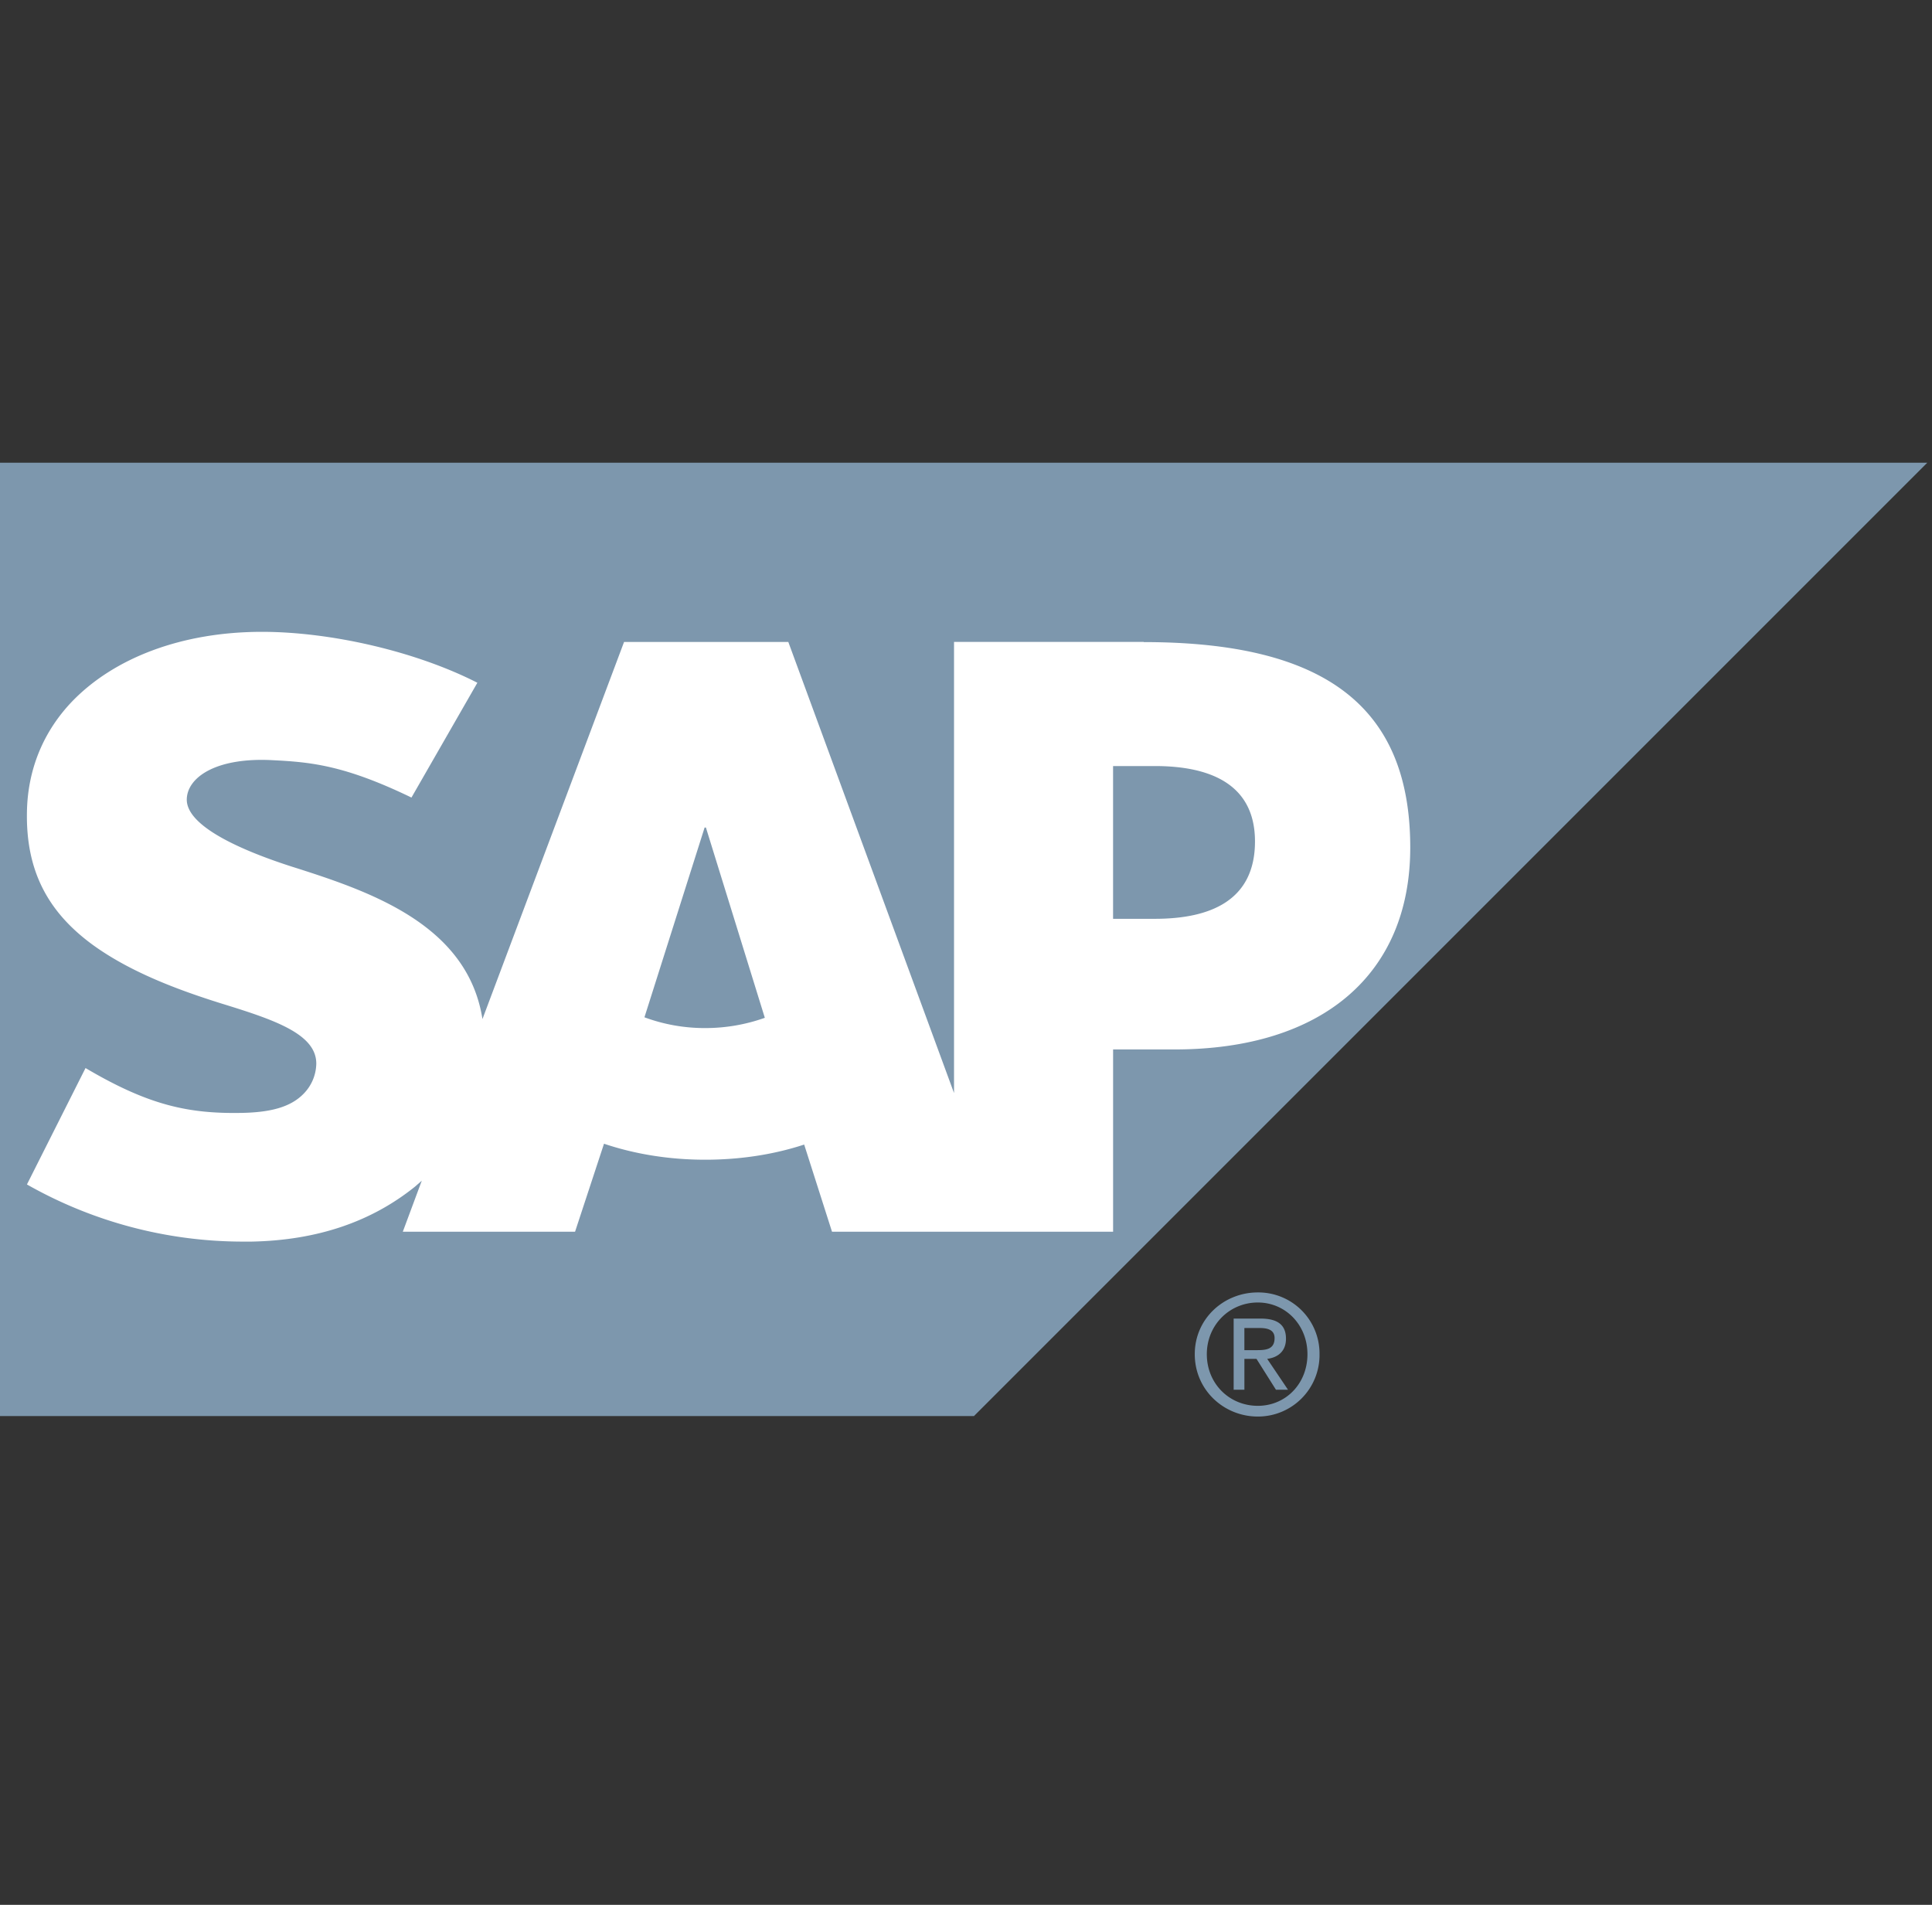 <svg width="71" height="70" viewBox="0 0 71 70" xmlns="http://www.w3.org/2000/svg"><rect x="0" y="0" width="71" height="70" fill="#333333" stroke="none"/><title>Slice</title><g fill="none"><path fill="#7D97AD" d="M0 17v35.038h35.793l35.034-35.034H0zm45.336 31.457v2.613h.395v-1.134h.444l.715 1.134h.443l-.764-1.134c.382-.047.69-.27.69-.74 0-.515-.315-.74-.936-.74h-.987zm.395.345h.542c.267 0 .567.043.567.37 0 .408-.304.444-.64.444h-.47v-.814zm.493-1.307c-1.251 0-2.317.965-2.317 2.269 0 1.313 1.066 2.292 2.317 2.292a2.262 2.262 0 0 0 2.268-2.292 2.247 2.247 0 0 0-2.268-2.269zm0 .37c1.02 0 1.824.825 1.824 1.899 0 1.091-.803 1.898-1.824 1.898-1.038 0-1.874-.807-1.874-1.898 0-1.074.836-1.899 1.874-1.899z"/><path d="M42.44 33.765h-1.535v-5.614h1.535c2.05 0 3.68.675 3.68 2.771 0 2.165-1.63 2.843-3.68 2.843M25.917 37.78a6.376 6.376 0 0 1-2.234-.396l2.211-6.973h.048l2.165 6.992a6.51 6.51 0 0 1-2.188.377m16.114-14.19H35.06v16.578l-6.09-16.577h-6.036L17.73 37.449c-.55-3.493-4.168-4.703-7.013-5.604-1.875-.604-3.871-1.49-3.853-2.473.016-.803 1.072-1.548 3.155-1.436 1.405.07 2.643.184 5.102 1.373l2.422-4.219c-2.244-1.146-5.353-1.866-7.896-1.871h-.016c-2.967 0-5.44.967-6.973 2.55-1.065 1.108-1.642 2.509-1.668 4.069-.04 2.136.747 3.652 2.393 4.865 1.394 1.02 3.17 1.678 4.74 2.17 1.937.597 3.518 1.119 3.5 2.23a1.616 1.616 0 0 1-.459 1.084c-.482.501-1.223.686-2.247.71-1.976.039-3.44-.269-5.774-1.648L.99 43.527a16.086 16.086 0 0 0 7.891 2.1h.364c2.445-.048 4.42-.746 6-2.015l.255-.223-.697 1.875h6.33l1.064-3.234c1.112.376 2.379.588 3.72.588 1.309 0 2.544-.198 3.636-.557l1.023 3.203h10.33v-6.698h2.253c5.443 0 8.667-2.77 8.667-7.42 0-5.176-3.13-7.55-9.795-7.55" fill="#FFF"/></g></svg>